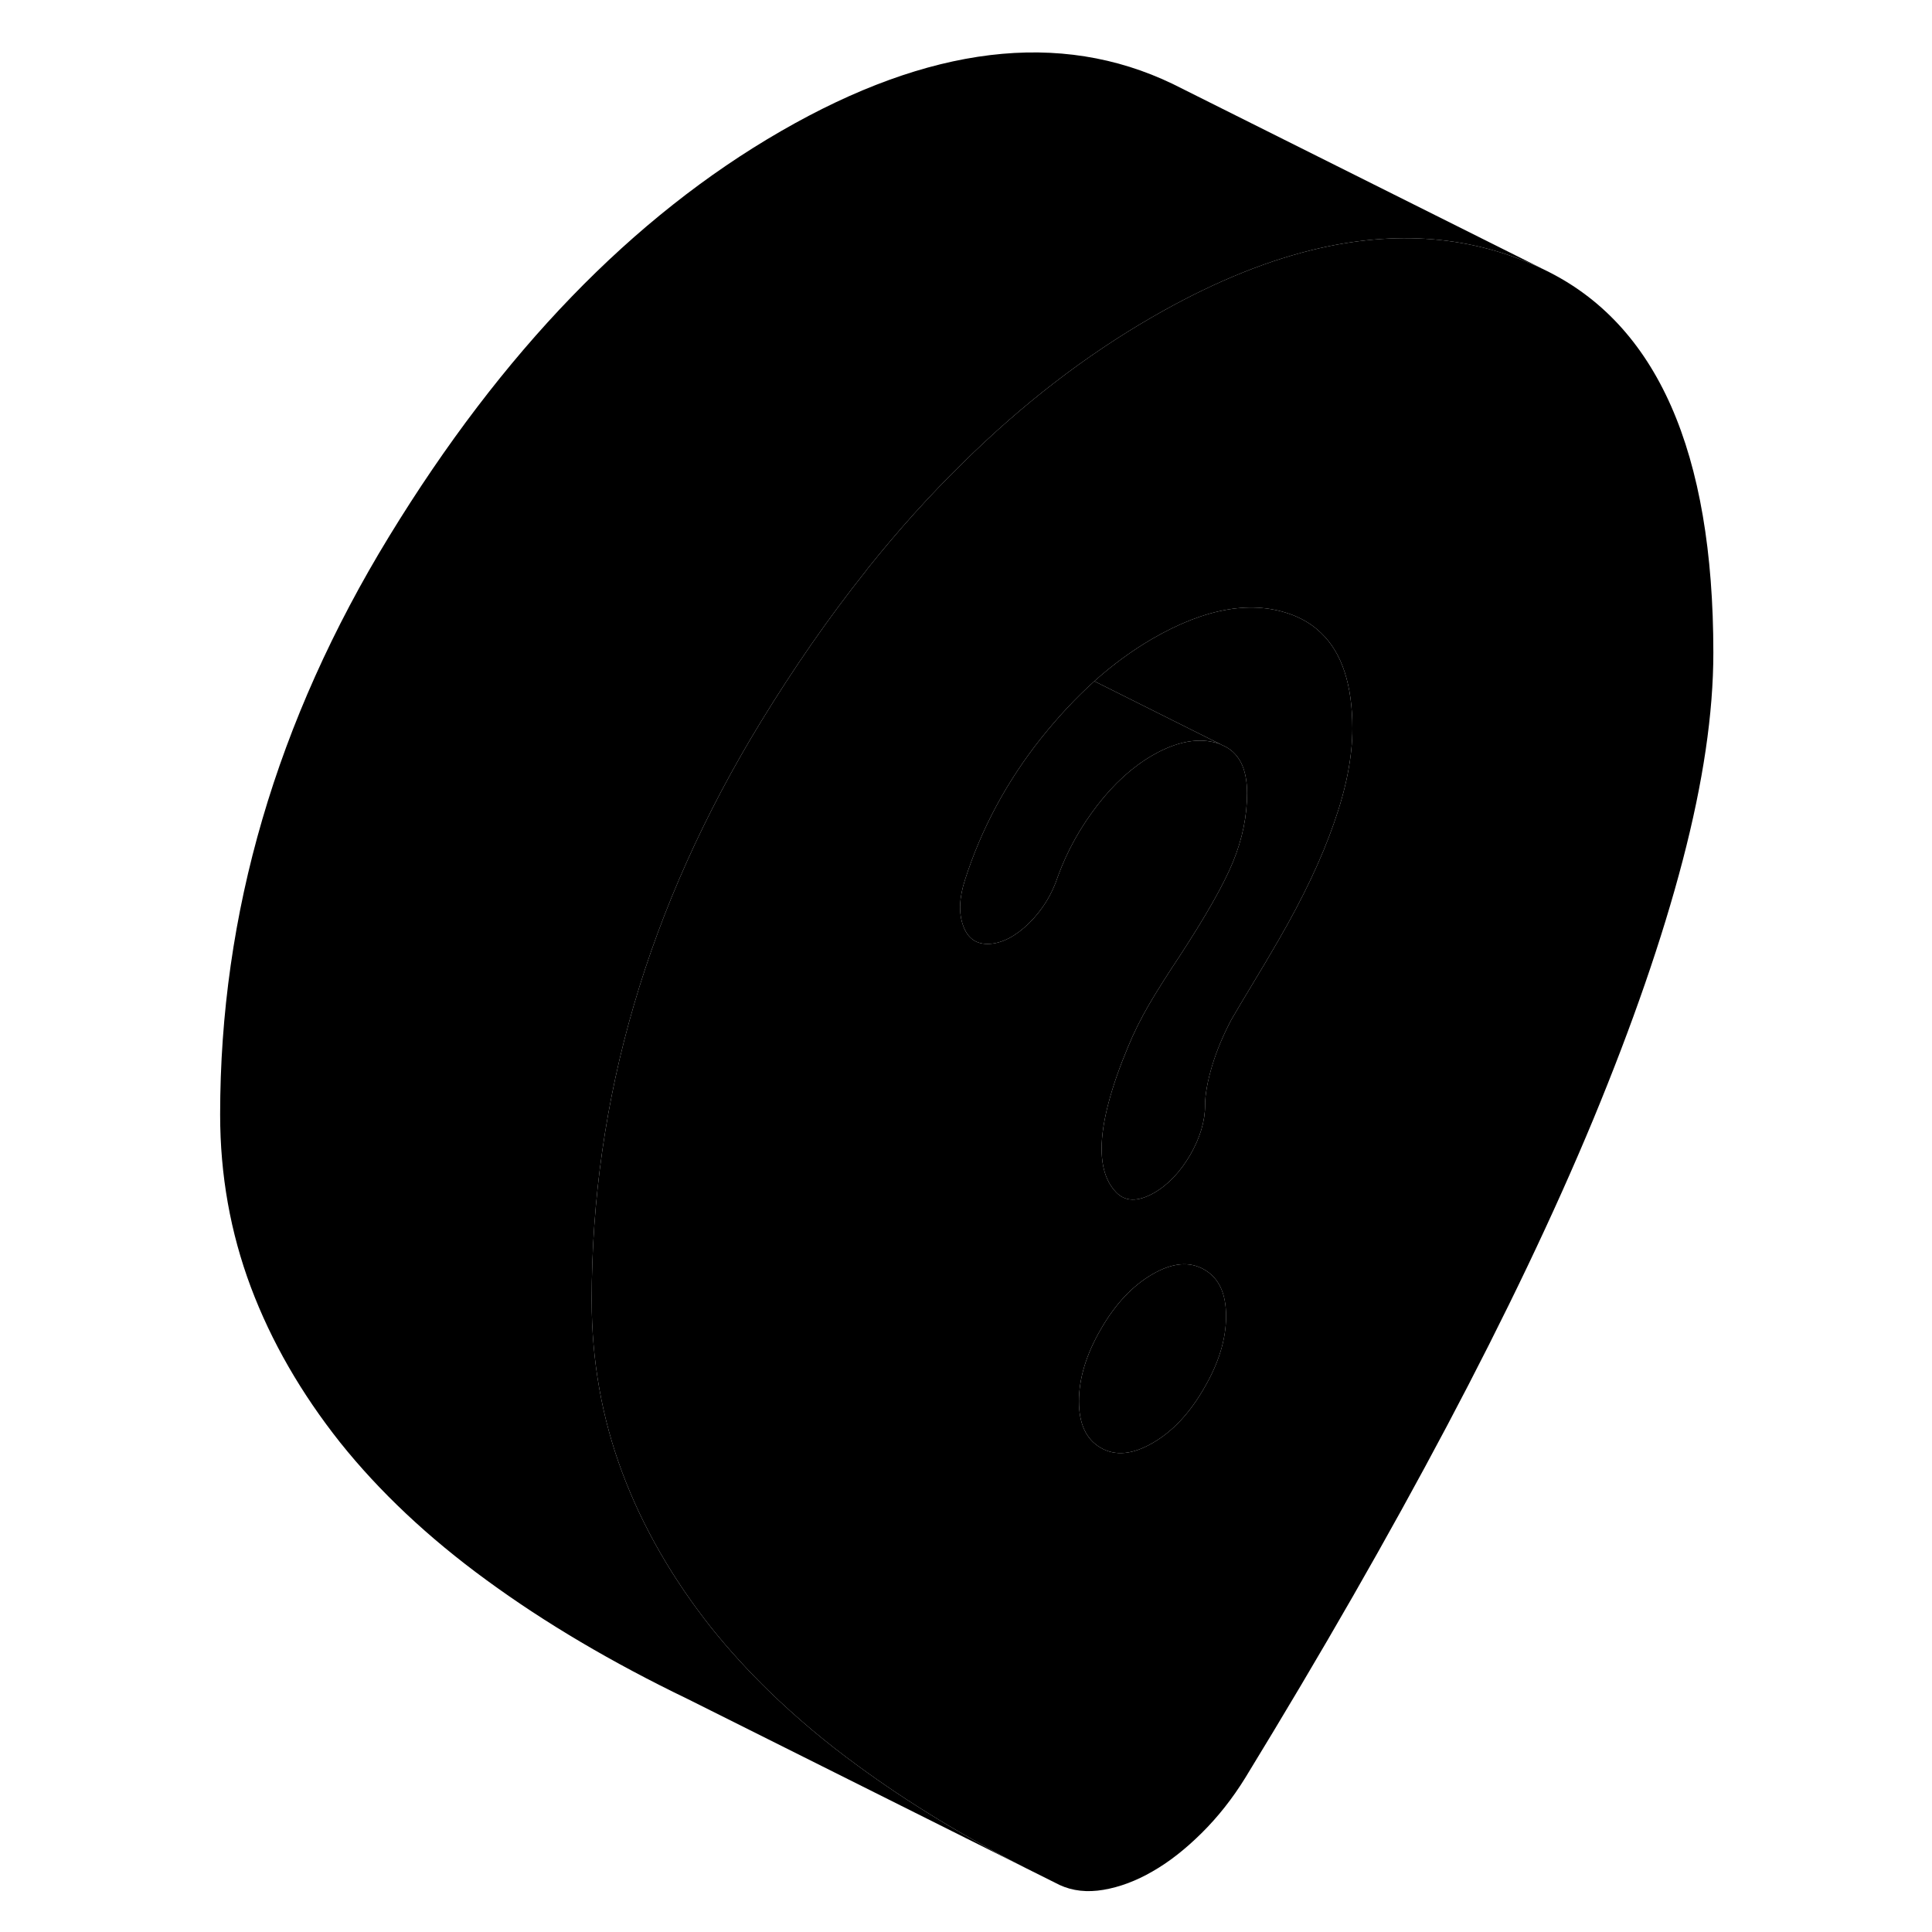<svg viewBox="0 0 85 104" class="pr-icon-iso-duotone-secondary" xmlns="http://www.w3.org/2000/svg" height="24" width="24" stroke-width="1px" stroke-linecap="round" stroke-linejoin="round">
    <path d="M73.63 14.519C69.83 12.689 65.64 12.339 61.08 13.469C58.37 14.139 55.52 15.339 52.54 17.059C48.93 19.139 45.53 21.759 42.32 24.929C40.56 26.649 38.859 28.539 37.219 30.589C37.179 30.639 37.14 30.689 37.1 30.749C35.13 33.219 33.25 35.929 31.45 38.869C25.38 48.799 22.35 59.169 22.35 69.999C22.35 73.249 22.899 76.339 24 79.279C25.099 82.209 26.71 84.999 28.81 87.649C29.75 88.819 30.79 89.959 31.93 91.069C33.36 92.449 34.94 93.789 36.69 95.059C39.36 97.019 42.38 98.859 45.739 100.569L47.54 101.469C48.23 101.789 49.02 101.879 49.9 101.729C50.78 101.579 51.66 101.249 52.54 100.739C53.42 100.239 54.3 99.549 55.18 98.679C56.06 97.809 56.85 96.809 57.54 95.689C61.63 88.999 65.25 82.689 68.39 76.759C71.53 70.829 74.159 65.329 76.269 60.249C78.37 55.169 79.98 50.529 81.08 46.319C82.18 42.109 82.73 38.389 82.73 35.139C82.73 24.309 79.7 17.439 73.63 14.519ZM55.32 74.719C54.54 76.079 53.61 77.069 52.54 77.679C51.47 78.299 50.539 78.389 49.76 77.939C48.969 77.489 48.58 76.649 48.58 75.429C48.58 74.209 48.969 72.909 49.76 71.549C50.539 70.189 51.47 69.209 52.54 68.589C53.61 67.969 54.54 67.889 55.32 68.339C56.11 68.789 56.499 69.619 56.499 70.849C56.499 72.079 56.11 73.369 55.32 74.719ZM62.3 44.329C61.64 46.229 60.65 48.319 59.33 50.599C58.83 51.459 58.36 52.259 57.92 52.979C57.48 53.709 57.1 54.339 56.79 54.879C56.35 55.709 55.999 56.539 55.749 57.369C55.499 58.209 55.37 58.909 55.37 59.489C55.37 60.349 55.1 61.249 54.57 62.169C54.03 63.089 53.39 63.769 52.63 64.209C51.75 64.709 51.06 64.699 50.56 64.159C50.37 63.959 50.22 63.729 50.1 63.459C49.9 63.009 49.8 62.469 49.8 61.829C49.8 61.109 49.93 60.279 50.18 59.339C50.43 58.399 50.779 57.409 51.219 56.359C51.529 55.599 51.91 54.839 52.35 54.079C52.79 53.329 53.33 52.479 53.96 51.529C55.4 49.329 56.38 47.609 56.88 46.379C57.38 45.149 57.63 43.929 57.63 42.699C57.63 41.349 57.19 40.489 56.29 40.109C56.22 40.069 56.15 40.039 56.08 40.019C55.04 39.689 53.86 39.899 52.54 40.659C51.47 41.279 50.48 42.169 49.57 43.349C48.66 44.529 47.95 45.799 47.45 47.169C47.13 48.149 46.61 48.989 45.89 49.699C45.17 50.399 44.459 50.769 43.77 50.809C43.069 50.849 42.6 50.529 42.35 49.839C42.1 49.159 42.13 48.329 42.45 47.349C43.33 44.609 44.69 42.069 46.55 39.729C47.47 38.579 48.42 37.559 49.41 36.669C50.41 35.769 51.46 35.009 52.54 34.379C55.43 32.709 57.95 32.289 60.09 33.109C60.68 33.339 61.19 33.659 61.62 34.079C62.74 35.149 63.3 36.869 63.3 39.209C63.3 40.729 62.97 42.439 62.3 44.329Z" class="pr-icon-iso-duotone-primary-stroke" stroke-linejoin="round"/>
    <path d="M56.5 70.849C56.5 72.079 56.11 73.369 55.32 74.719C54.54 76.079 53.61 77.069 52.54 77.679C51.47 78.299 50.54 78.389 49.76 77.939C48.97 77.489 48.58 76.649 48.58 75.429C48.58 74.209 48.97 72.909 49.76 71.549C50.54 70.189 51.47 69.209 52.54 68.589C53.61 67.969 54.54 67.889 55.32 68.339C56.11 68.789 56.5 69.619 56.5 70.849Z" class="pr-icon-iso-duotone-primary-stroke" stroke-linejoin="round"/>
    <path d="M56.29 40.109C56.22 40.069 56.15 40.039 56.08 40.019C55.04 39.689 53.86 39.899 52.54 40.659C51.47 41.279 50.48 42.169 49.57 43.349C48.66 44.529 47.95 45.799 47.45 47.169C47.13 48.149 46.61 48.989 45.89 49.699C45.17 50.399 44.46 50.769 43.77 50.809C43.07 50.849 42.6 50.529 42.35 49.839C42.1 49.159 42.13 48.329 42.45 47.349C43.33 44.609 44.69 42.069 46.55 39.729C47.47 38.579 48.42 37.559 49.41 36.669L56.29 40.109Z" class="pr-icon-iso-duotone-primary-stroke" stroke-linejoin="round"/>
    <path d="M63.3 39.209C63.3 40.729 62.97 42.439 62.3 44.329C61.64 46.229 60.65 48.319 59.33 50.599C58.83 51.459 58.36 52.259 57.92 52.979C57.48 53.709 57.1 54.339 56.79 54.879C56.35 55.709 56 56.539 55.75 57.369C55.5 58.209 55.37 58.909 55.37 59.489C55.37 60.349 55.1 61.249 54.57 62.169C54.03 63.089 53.39 63.769 52.63 64.209C51.75 64.709 51.06 64.699 50.56 64.159C50.37 63.959 50.22 63.729 50.1 63.459C49.9 63.009 49.8 62.469 49.8 61.829C49.8 61.109 49.93 60.279 50.18 59.339C50.43 58.399 50.78 57.409 51.22 56.359C51.53 55.599 51.91 54.839 52.35 54.079C52.79 53.329 53.33 52.479 53.96 51.529C55.4 49.329 56.38 47.609 56.88 46.379C57.38 45.149 57.63 43.929 57.63 42.699C57.63 41.349 57.19 40.489 56.29 40.109L49.41 36.669C50.41 35.769 51.46 35.009 52.54 34.379C55.43 32.709 57.95 32.289 60.09 33.109C60.68 33.339 61.19 33.659 61.62 34.079C62.74 35.149 63.3 36.869 63.3 39.209Z" class="pr-icon-iso-duotone-primary-stroke" stroke-linejoin="round"/>
    <path d="M73.63 14.519C69.83 12.689 65.64 12.339 61.08 13.469C58.37 14.139 55.52 15.339 52.54 17.059C48.93 19.139 45.53 21.759 42.32 24.929C40.56 26.649 38.859 28.539 37.219 30.589C37.179 30.639 37.14 30.689 37.1 30.749C35.13 33.219 33.25 35.929 31.45 38.869C25.38 48.799 22.35 59.169 22.35 69.999C22.35 73.249 22.899 76.339 24 79.279C25.099 82.209 26.71 84.999 28.81 87.649C29.75 88.819 30.79 89.959 31.93 91.069C33.36 92.449 34.94 93.789 36.69 95.059C39.36 97.019 42.38 98.859 45.739 100.569L27.54 91.469C23.45 89.499 19.83 87.359 16.69 85.059C13.55 82.769 10.92 80.289 8.81 77.649C6.71 74.999 5.1 72.209 4 69.279C2.9 66.339 2.35 63.249 2.35 59.999C2.35 49.169 5.38 38.799 11.45 28.869C17.52 18.939 24.55 11.669 32.54 7.059C40.53 2.449 47.56 1.599 53.63 4.519L73.63 14.519Z" class="pr-icon-iso-duotone-primary-stroke" stroke-linejoin="round"/>
    <path d="M56.439 40.179L56.289 40.109" class="pr-icon-iso-duotone-primary-stroke" stroke-linejoin="round"/>
</svg>